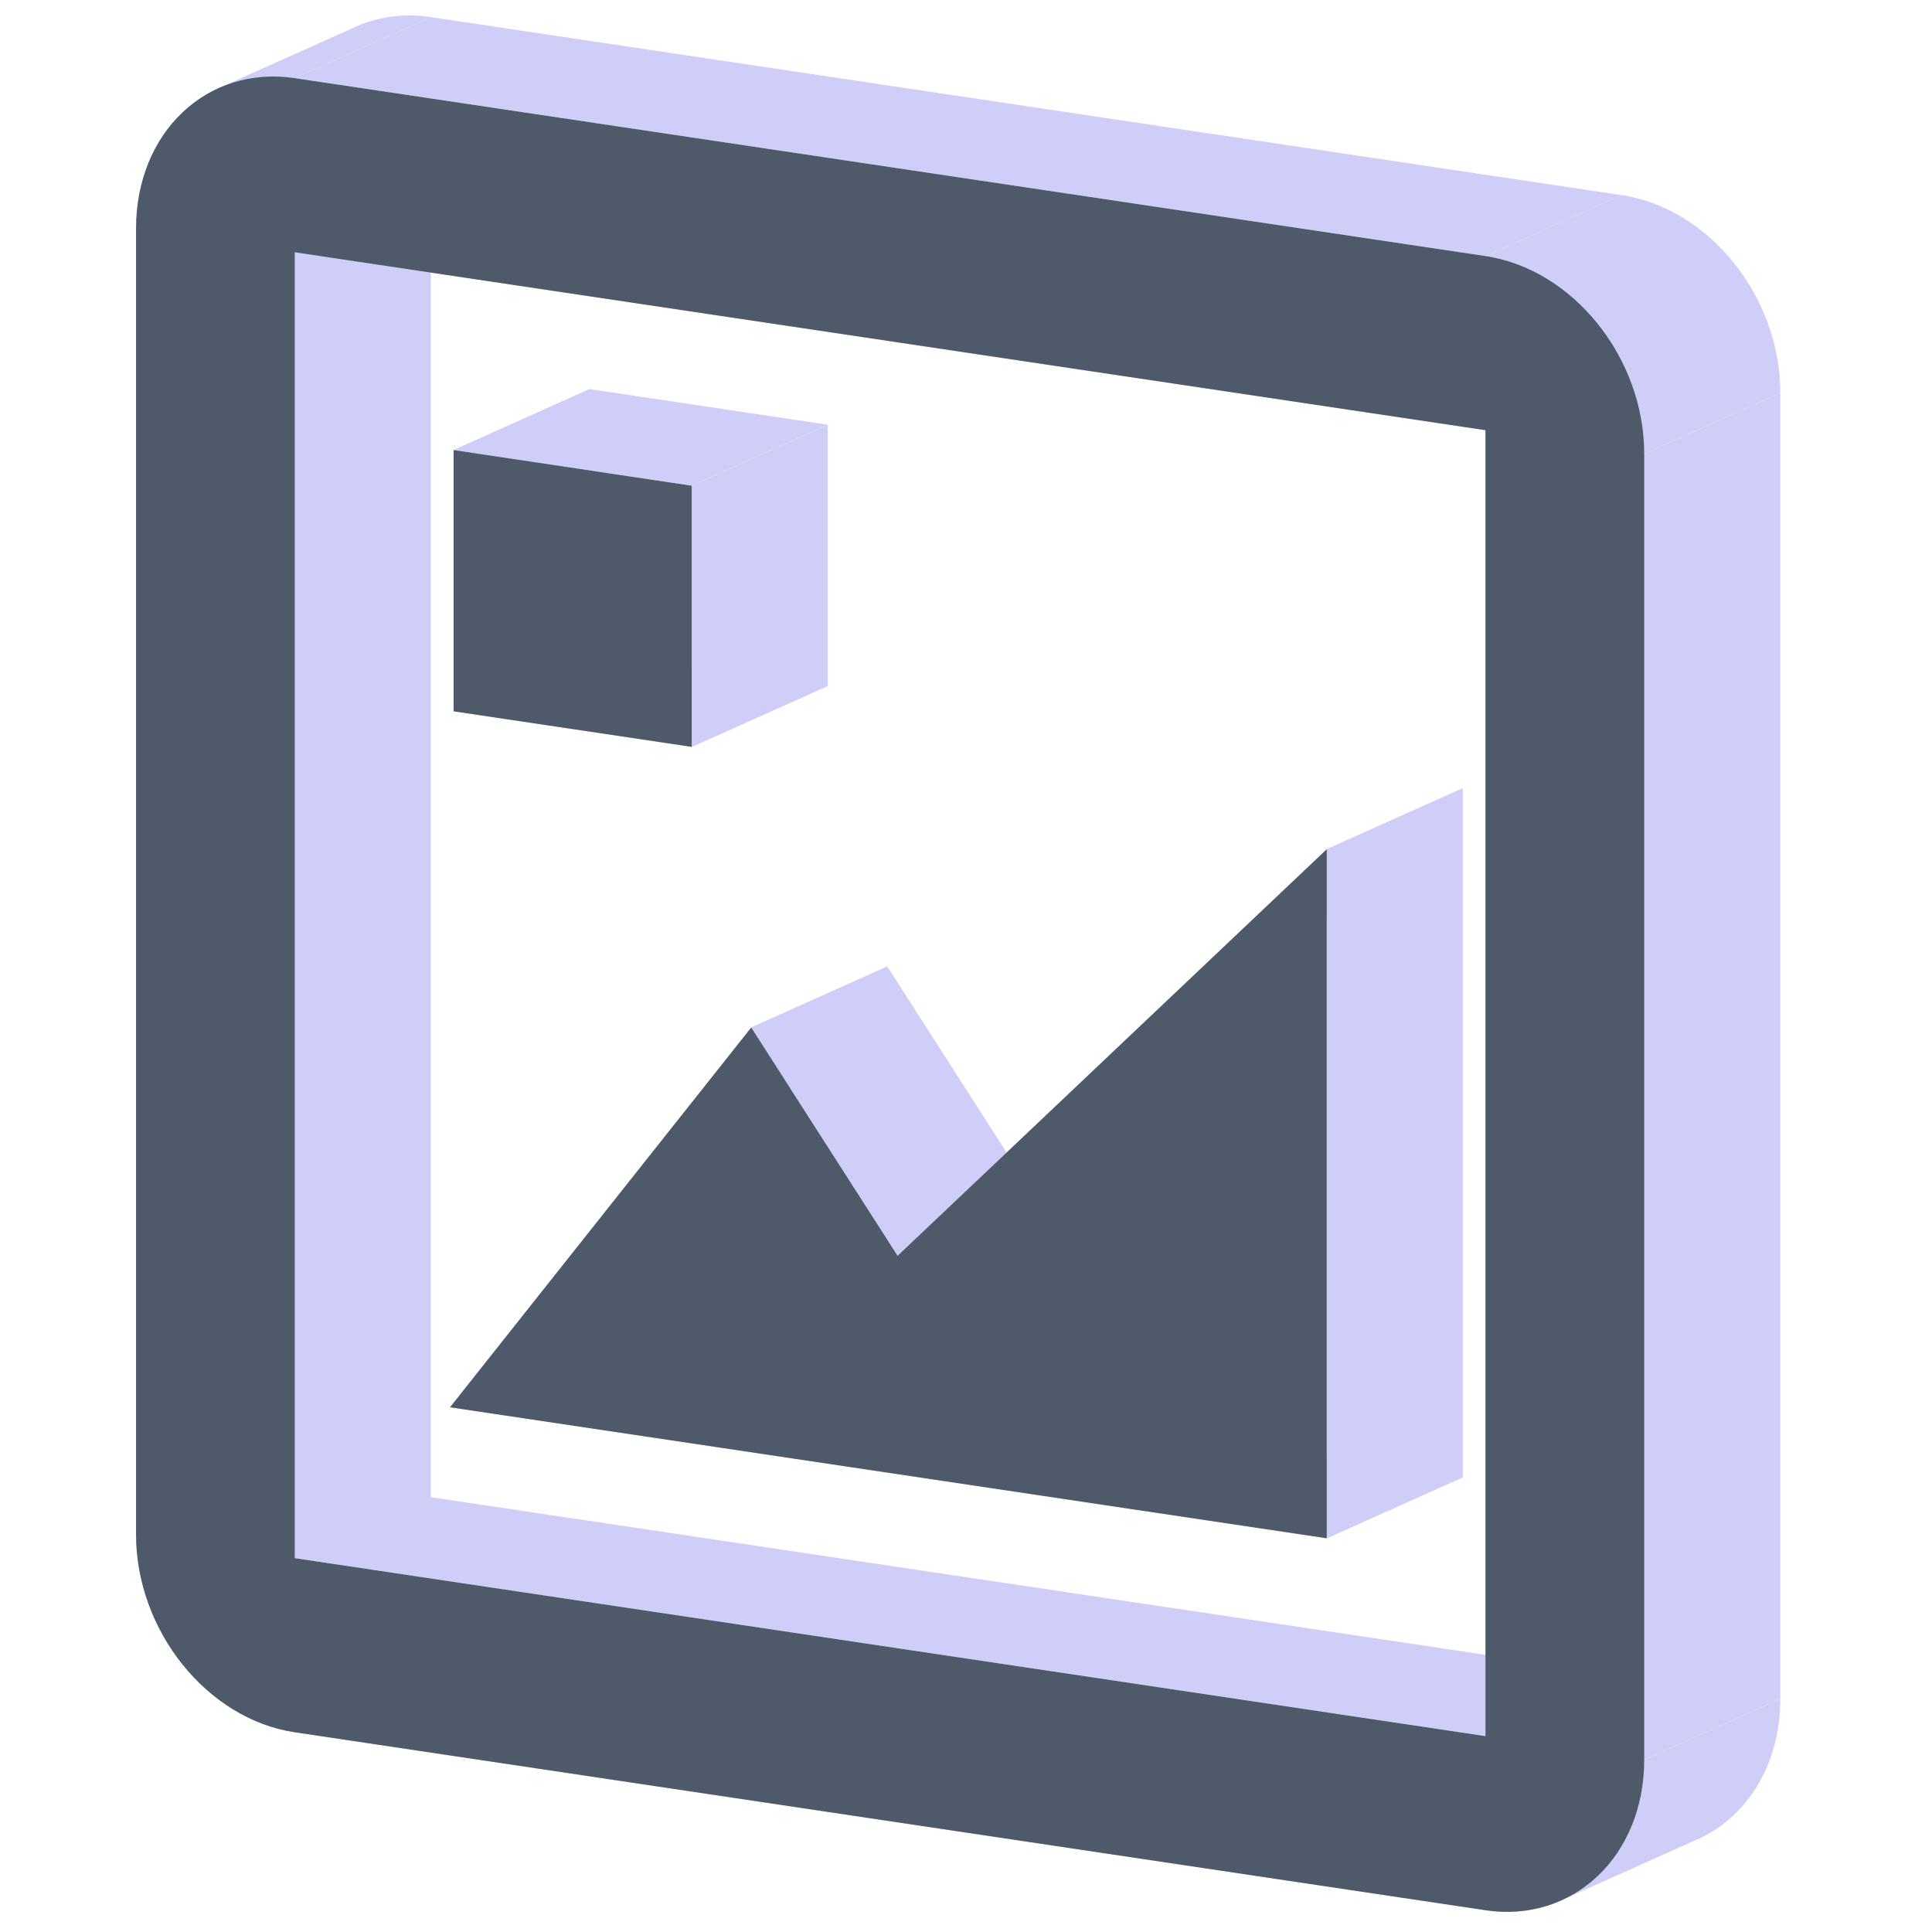 <?xml version="1.0" standalone="no"?><!DOCTYPE svg PUBLIC "-//W3C//DTD SVG 1.1//EN" "http://www.w3.org/Graphics/SVG/1.1/DTD/svg11.dtd"><svg class="icon" width="200px" height="200.00px" viewBox="0 0 1024 1024" version="1.1" xmlns="http://www.w3.org/2000/svg"><path d="M72.113 121.135V813.287l72.113-32.321V88.8L72.113 121.149zM156.254 918.139l631.087 94.323 72.113-32.335-631.087-94.309-72.113 32.335zM871.482 932.734v-692.137l72.113-32.335V900.399l-72.113 32.321zM787.341 135.716L156.254 41.422l72.113-32.335L859.453 103.41l-72.113 32.321zM156.254 41.422l72.113-32.335-72.113 32.335zM156.254 133.697l631.087 94.323 72.113-32.335-631.087-94.309-72.113 32.335z" fill="#CECEF9" /><path d="M787.341 228.02V920.158l72.113-32.306V195.671l-72.113 32.321z" fill="#CECEF9" /><path d="M787.341 920.158L156.254 825.878l72.113-32.335 631.087 94.323-72.113 32.306zM156.254 825.863V133.711l72.113-32.335v692.166l-72.113 32.321zM156.254 133.697l72.113-32.306-72.113 32.306zM366.621 257.428l-126.226-18.865 72.113-32.321 126.226 18.85-72.113 32.335z" fill="#CECEF9" /><path d="M240.395 238.563v138.442l72.113-32.335V206.242l-72.113 32.321z" fill="#CECEF9" /><path d="M240.395 377.005l126.226 18.85 72.113-32.321-126.226-18.865-72.113 32.335z" fill="#CECEF9" /><path d="M366.621 395.855V257.442l72.113-32.321v138.427l-72.113 32.321zM366.621 257.442l72.113-32.335-72.113 32.321zM703.2 815.306V450.113l72.113-32.321v365.179l-72.113 32.335z" fill="#CECEF9" /><path d="M703.2 450.113l-227.443 215.473 72.113-32.335 227.443-215.473-72.113 32.335z" fill="#CECEF9" /><path d="M475.756 665.586l-77.593-120.991 72.113-32.321 77.593 120.991-72.113 32.306z" fill="#CECEF9" /><path d="M398.177 544.595l-159.657 201.281 72.113-32.335 159.657-201.266-72.113 32.321zM238.52 745.876l464.694 69.43 72.113-32.335-464.694-69.43-72.113 32.335zM703.2 815.306l72.113-32.321-72.113 32.321zM156.254 41.422a72.17 72.17 0 0 0-36.33 3.591l72.113-32.321a72.17 72.17 0 0 1 36.345-3.606l-72.113 32.335z" fill="#CECEF9" /><path d="M119.923 45.013C91.655 55.671 72.113 84.43 72.113 121.149l72.113-32.335C144.225 52.109 163.753 23.321 192.036 12.692l-72.113 32.321zM72.113 813.287c0 50.969 37.672 97.929 84.141 104.852l72.113-32.306C181.897 878.866 144.225 831.921 144.225 780.951L72.113 813.287zM787.341 1012.462a72.185 72.185 0 0 0 36.345-3.606l72.113-32.321a72.17 72.17 0 0 1-36.345 3.591l-72.113 32.321z" fill="#CECEF9" /><path d="M823.671 1008.856c28.297-10.644 47.825-39.417 47.825-76.122l72.113-32.321c0 36.691-19.528 65.478-47.811 76.122l-72.113 32.321zM871.496 240.582c0-50.969-37.686-97.929-84.155-104.852l72.113-32.335c46.469 6.937 84.155 53.897 84.155 104.852l-72.113 32.335z" fill="#CECEF9" /><path d="M156.254 41.422C109.784 34.47 72.113 70.166 72.113 121.135V813.287c0 50.969 37.672 97.929 84.141 104.852l631.087 94.323c46.469 6.923 84.155-28.759 84.155-79.728v-692.137c0-50.984-37.686-97.929-84.155-104.881L156.254 41.422z m0 92.29l631.087 94.295v692.166L156.254 825.863V133.711z m210.367 123.717l-126.212-18.865v138.442l126.212 18.85V257.442z m336.579 557.864V450.127l-227.443 215.473-77.593-120.991-159.643 201.281 464.694 69.43z" fill="#4E5969" /></svg>